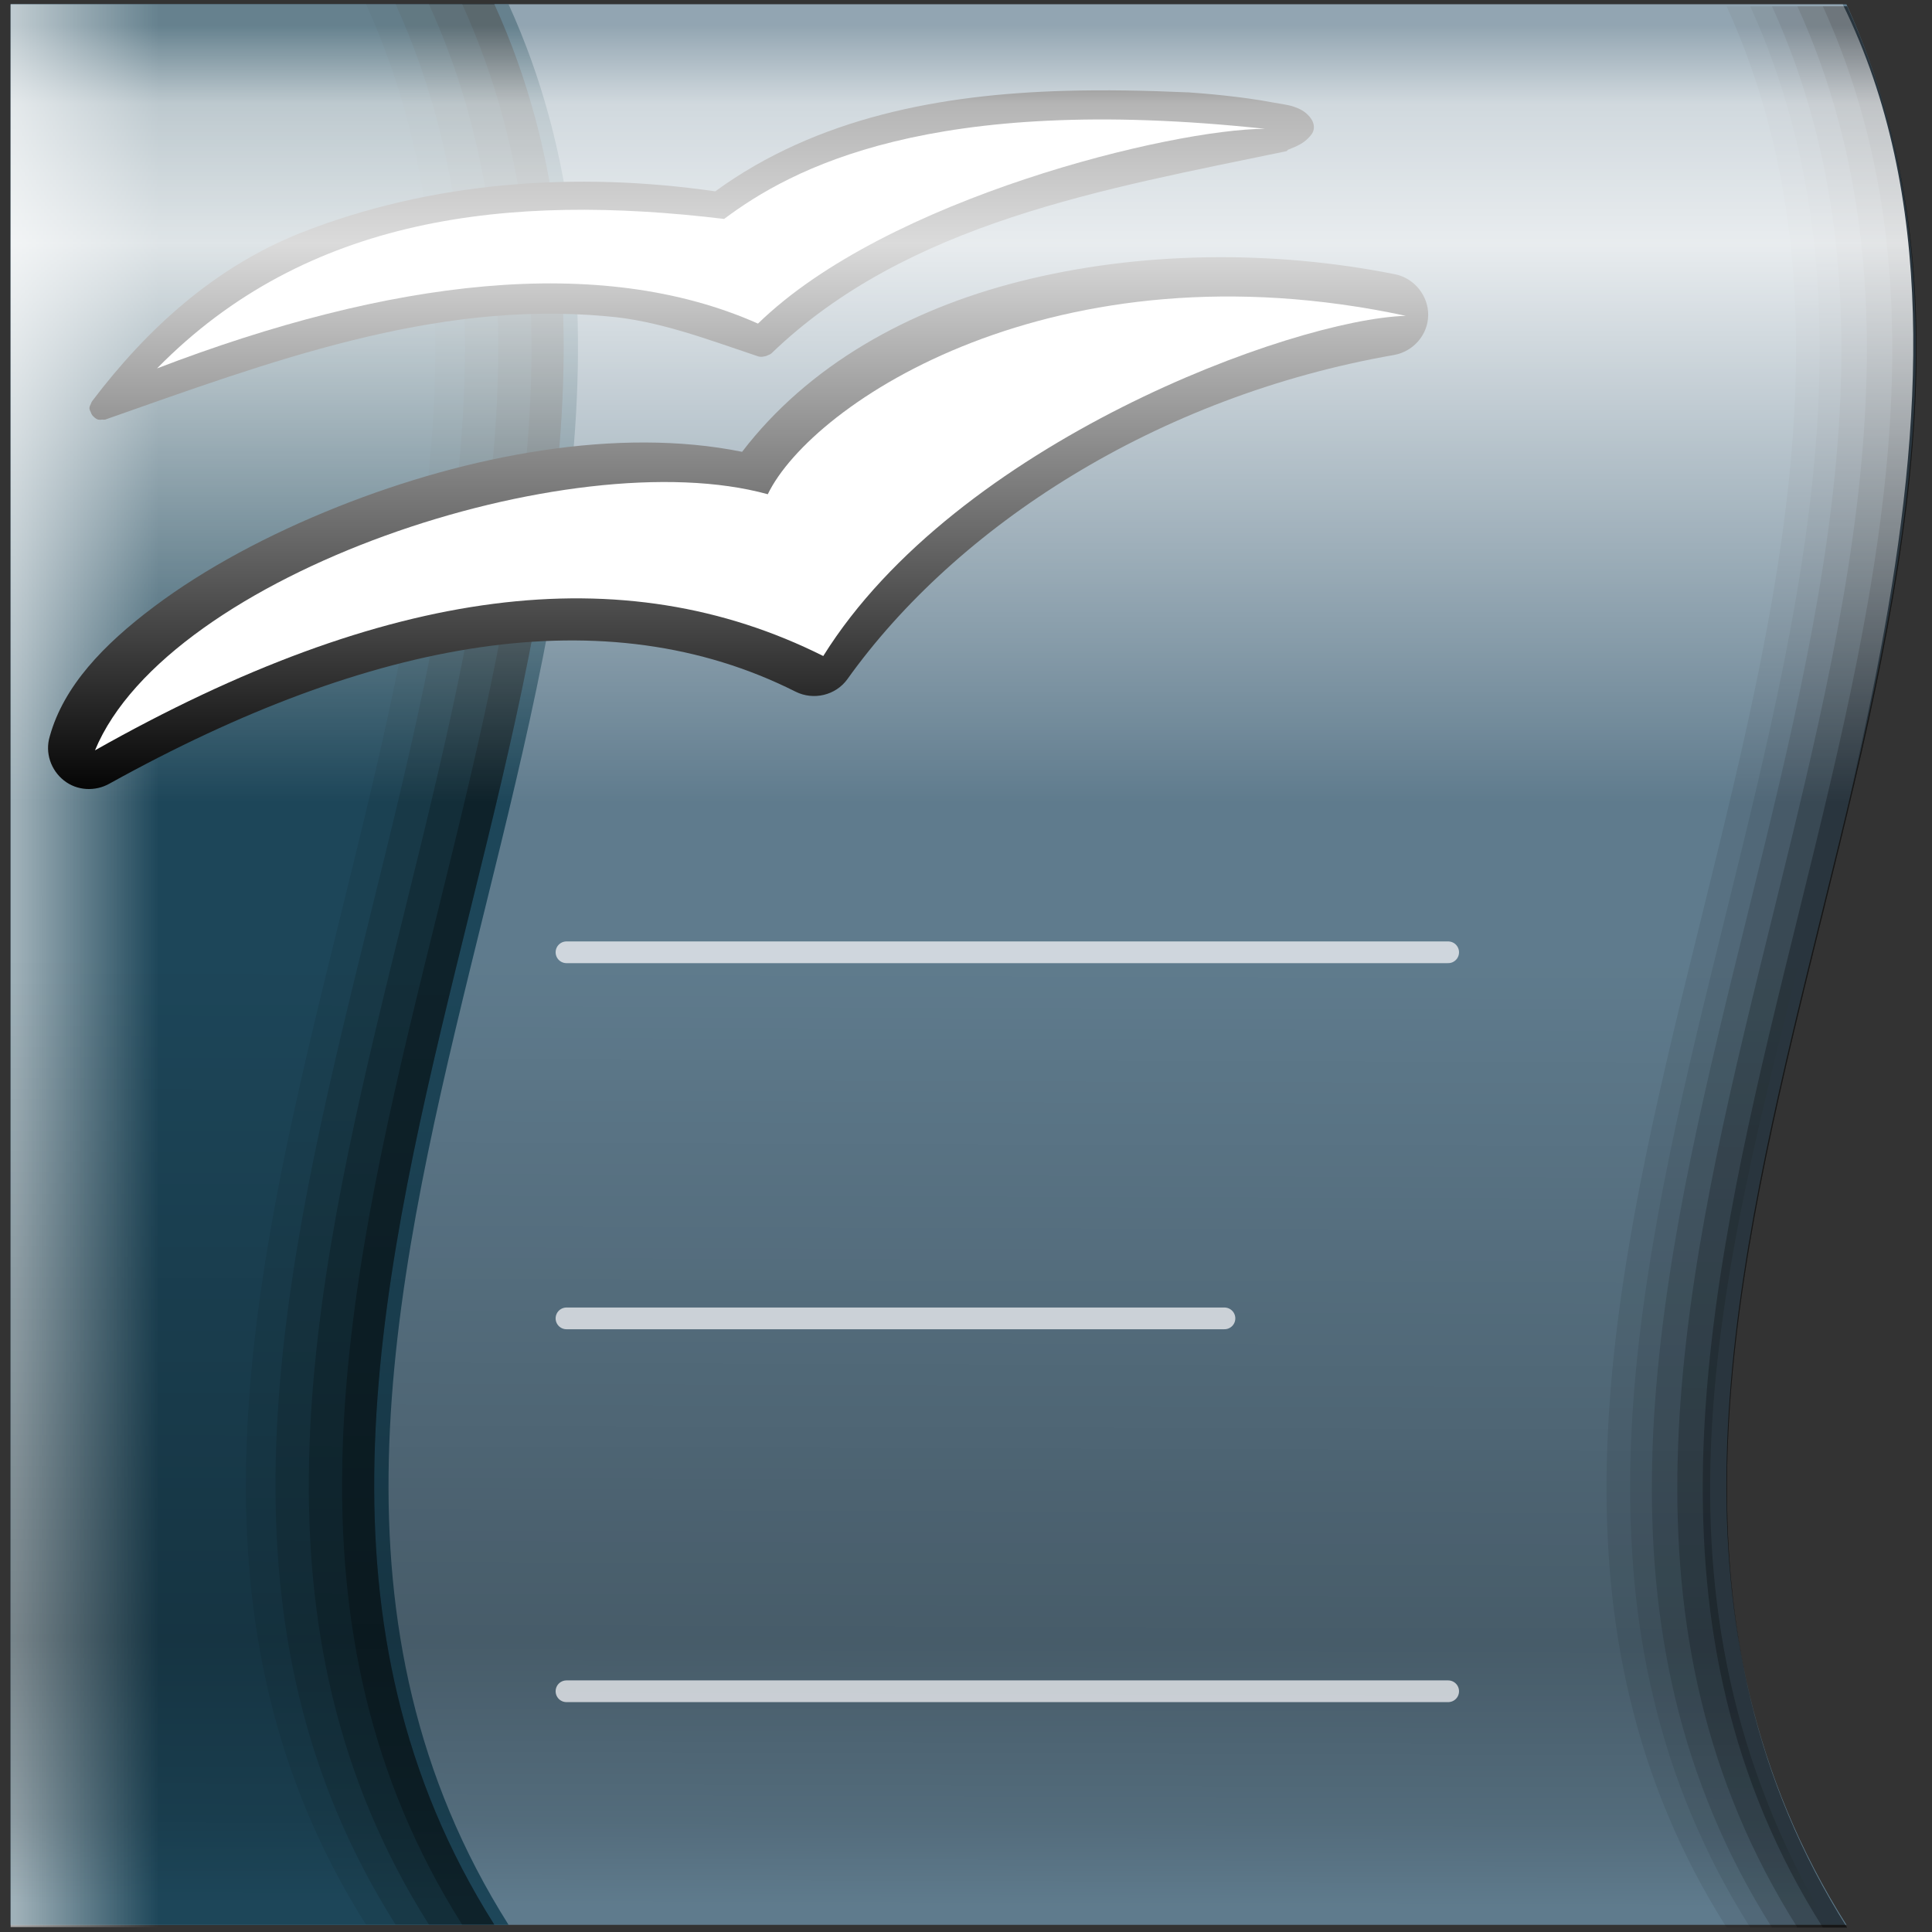 <?xml version="1.0" encoding="UTF-8" standalone="no"?>
<!-- Created with Inkscape (http://www.inkscape.org/) -->
<svg
   xmlns:svg="http://www.w3.org/2000/svg"
   xmlns="http://www.w3.org/2000/svg"
   xmlns:xlink="http://www.w3.org/1999/xlink"
   xmlns:inkscape="http://www.inkscape.org/namespaces/inkscape"
   version="1.0"
   width="48"
   height="48"
   id="svg2176">
  <rect width="100%" height="100%" fill="#333333" stroke="none"/>
  <defs
     id="defs2178">
    <linearGradient
       x1="406.065"
       y1="290.503"
       x2="406.065"
       y2="276.295"
       id="linearGradient4819"
       xlink:href="#linearGradient7431"
       gradientUnits="userSpaceOnUse"
       gradientTransform="matrix(4.808,0,0,2.875,-1569.44,-758.786)"
       spreadMethod="pad" />
    <linearGradient
       x1="68.374"
       y1="-410.099"
       x2="67.912"
       y2="-478.508"
       id="linearGradient4817"
       xlink:href="#linearGradient11367"
       gradientUnits="userSpaceOnUse"
       gradientTransform="matrix(1.582,0,0,-0.727,275.522,-213.417)"
       spreadMethod="pad" />
    <linearGradient
       x1="436.488"
       y1="-278.913"
       x2="436.512"
       y2="-299.887"
       id="linearGradient4815"
       xlink:href="#linearGradient11377"
       gradientUnits="userSpaceOnUse"
       gradientTransform="matrix(4.594,0,0,0.359,-1920.95,434.897)"
       spreadMethod="pad" />
    <linearGradient
       id="linearGradient11377">
      <stop
         id="stop11379"
         style="stop-color:#ffffff;stop-opacity:0"
         offset="0" />
      <stop
         id="stop11385"
         style="stop-color:#ffffff;stop-opacity:0.575"
         offset="1" />
    </linearGradient>
    <linearGradient
       id="linearGradient11367">
      <stop
         id="stop11369"
         style="stop-color:#000000;stop-opacity:0"
         offset="0" />
      <stop
         id="stop11371"
         style="stop-color:#000000;stop-opacity:0.255"
         offset="0.721" />
      <stop
         id="stop18428"
         style="stop-color:#000000;stop-opacity:0.125"
         offset="0.91" />
      <stop
         id="stop11375"
         style="stop-color:#000000;stop-opacity:0"
         offset="1" />
    </linearGradient>
    <linearGradient
       id="linearGradient7431">
      <stop
         id="stop7433"
         style="stop-color:#ffffff;stop-opacity:0"
         offset="0" />
      <stop
         id="stop7439"
         style="stop-color:#ffffff;stop-opacity:0.858"
         offset="0.72" />
      <stop
         id="stop8224"
         style="stop-color:#ffffff;stop-opacity:0.708"
         offset="0.9" />
      <stop
         id="stop7435"
         style="stop-color:#ffffff;stop-opacity:0.321"
         offset="1" />
    </linearGradient>
    <filter
       id="filter3659">
      <feGaussianBlur
         id="feGaussianBlur3661"
         stdDeviation="0.252"
         inkscape:collect="always" />
    </filter>
  </defs>
  <g
     transform="matrix(0.412,0,0,0.412,-2.359,-2.359)"
     id="layer1">
    <g
       transform="matrix(1.147,0,0,1.147,-368.661,-33.508)"
       id="g4500">
      <path
         d="M 326.964,34.43 L 423.481,34.43 C 437.856,66.022 403.767,104.222 423.481,135.402 L 326.964,135.402 L 326.964,34.43 z"
         id="path21978"
         style="fill:#5f7b8d;fill-opacity:1;fill-rule:evenodd;stroke:none;strokeWidth:1.25;stroke-linecap:round;stroke-linejoin:round;stroke-miterlimit:4;stroke-opacity:1" />
      <path
         d="M 326.964,34.43 L 353.143,34.43 C 367.518,66.022 333.429,104.222 353.143,135.402 L 326.964,135.402 L 326.964,34.43 z"
         id="path21980"
         style="fill:#1d4659;fill-opacity:1;fill-rule:evenodd;stroke:none;strokeWidth:1.25;stroke-linecap:round;stroke-linejoin:round;stroke-miterlimit:4;stroke-opacity:1" />
      <rect
         width="101.089"
         height="7.911"
         x="34.43"
         y="326.964"
         transform="matrix(0,1,1,0,0,0)"
         id="rect21982"
         style="fill:url(#linearGradient4815);fill-opacity:1;fill-rule:nonzero;stroke:none;strokeWidth:1.25;stroke-linecap:round;stroke-linejoin:round;stroke-miterlimit:4;stroke-opacity:1" />
      <g
         transform="matrix(3.174,0,0,3.174,1038.99,-354.131)"
         id="g21984">
        <path
           d="M -218.445,122.416 C -213.917,132.369 -224.656,144.405 -218.445,154.228 L -216.32,154.228 C -222.531,144.405 -211.792,132.369 -216.32,122.416 L -218.445,122.416 z"
           id="path21986"
           style="fill:#000000;fill-opacity:0.08;fill-rule:nonzero;stroke:none;strokeWidth:1.25;stroke-linecap:round;stroke-linejoin:round;stroke-miterlimit:4;stroke-opacity:1" />
        <path
           d="M -217.955,122.416 C -213.426,132.369 -224.166,144.405 -217.955,154.228 L -216.32,154.228 C -222.531,144.405 -211.792,132.369 -216.32,122.416 L -217.955,122.416 z"
           id="path21988"
           style="fill:#000000;fill-opacity:0.131;fill-rule:nonzero;stroke:none;strokeWidth:1.25;stroke-linecap:round;stroke-linejoin:round;stroke-miterlimit:4;stroke-opacity:1" />
        <path
           d="M -217.403,122.416 C -212.875,132.369 -223.614,144.405 -217.403,154.228 L -216.32,154.228 C -222.531,144.405 -211.792,132.369 -216.32,122.416 L -217.403,122.416 z"
           id="path21990"
           style="fill:#000000;fill-opacity:0.197;fill-rule:nonzero;stroke:none;strokeWidth:1.25;stroke-linecap:round;stroke-linejoin:round;stroke-miterlimit:4;stroke-opacity:1" />
        <path
           d="M -216.852,122.416 C -212.323,132.369 -223.063,144.405 -216.852,154.228 L -216.32,154.228 C -222.531,144.405 -211.792,132.369 -216.32,122.416 L -216.852,122.416 z"
           id="path21992"
           style="fill:#000000;fill-opacity:0.268;fill-rule:nonzero;stroke:none;strokeWidth:1.25;stroke-linecap:round;stroke-linejoin:round;stroke-miterlimit:4;stroke-opacity:1" />
      </g>
      <path
         d="M 326.964,135.402 L 422.488,135.402 C 412.274,118.171 416.819,101.345 421.306,83.537 L 326.964,83.203 L 326.964,135.402 z"
         id="path21994"
         style="fill:url(#linearGradient4817);fill-opacity:1;fill-rule:nonzero;stroke:none;strokeWidth:1.25;stroke-linecap:round;stroke-linejoin:round;stroke-miterlimit:4;stroke-opacity:1" />
      <g
         transform="matrix(2.415,0,0,2.415,876.456,-197.189)"
         id="g21996">
        <path
           d="M 602.125,190.594 C 599.459,190.671 596.745,191.168 594.531,192.781 C 591.515,192.346 588.366,192.557 585.5,193.688 C 583.628,194.433 582.156,195.779 580.969,197.344 C 580.955,197.363 580.945,197.384 580.938,197.406 C 580.921,197.435 580.91,197.467 580.906,197.5 C 580.91,197.533 580.921,197.565 580.938,197.594 C 580.945,197.616 580.955,197.637 580.969,197.656 C 580.978,197.668 580.989,197.678 581,197.688 C 581.026,197.715 581.058,197.737 581.094,197.75 C 581.125,197.756 581.157,197.756 581.188,197.75 C 581.208,197.753 581.229,197.753 581.25,197.75 C 584.807,196.499 588.393,195.152 592.156,195.5 C 593.284,195.589 594.356,196.003 595.469,196.375 C 595.51,196.386 595.553,196.386 595.594,196.375 C 595.627,196.371 595.659,196.36 595.688,196.344 C 595.71,196.336 595.731,196.326 595.75,196.312 C 598.714,193.452 603.009,192.73 606.969,191.906 C 606.98,191.897 606.991,191.886 607,191.875 C 607.196,191.8 607.33,191.736 607.438,191.625 C 607.491,191.57 607.554,191.508 607.562,191.406 C 607.571,191.305 607.519,191.215 607.469,191.156 C 607.367,191.038 607.256,190.982 607.125,190.938 C 606.994,190.893 606.822,190.875 606.656,190.844 C 605.995,190.717 605.127,190.645 604.812,190.625 C 604.802,190.624 604.792,190.624 604.781,190.625 C 603.91,190.587 603.026,190.568 602.125,190.594 z"
           transform="translate(-806.724,-92.8)"
           id="path21998"
           style="fill:#000000;fill-opacity:1;fill-rule:evenodd;stroke:none;strokeWidth:1pt;stroke-linecap:butt;stroke-linejoin:miter;stroke-opacity:1" />
        <path
           d="M -224.344,103.835 C -219.295,101.9 -214.705,101.331 -211.263,102.86 C -208.45,100.119 -202.237,98.624 -200.227,98.62 C -207.528,97.835 -210.552,99.497 -212,100.582 C -216.698,100.015 -221.096,100.522 -224.344,103.834"
           id="path22000"
           style="fill:#ffffff;fill-opacity:1;stroke:none" />
      </g>
      <g
         transform="matrix(2.415,0,0,2.415,876.456,-197.189)"
         id="g22002">
        <path
           d="M 596.25,27.531 C 587.903,27.701 579.934,30.011 573.844,35.031 C 565.493,31.224 554.444,30.751 544.375,32.281 C 538.972,33.102 533.899,34.48 529.688,36.344 C 525.488,38.202 521.997,40.484 520.188,43.812 C 519.577,44.883 519.713,46.206 520.469,47.156 C 521.225,48.106 522.505,48.47 523.656,48.125 C 544.634,42.131 561.866,43.038 573.688,52.875 C 574.808,53.806 576.465,53.802 577.562,52.844 C 587.807,43.813 604.059,37.91 621.562,38.875 C 622.989,38.944 624.287,37.998 624.625,36.625 C 624.963,35.252 624.253,33.783 622.969,33.188 C 614.735,29.461 605.287,27.347 596.25,27.531 z"
           transform="matrix(0.292,-6.77077e-2,6.77077e-2,0.292,-381.543,134.276)"
           id="path22004"
           style="fill:#000000;fill-opacity:1;fill-rule:evenodd;stroke:none;strokeWidth:1pt;stroke-linecap:butt;stroke-linejoin:miter;stroke-opacity:1" />
        <path
           d="M -225.696,112.15 C -219.345,108.564 -214.201,107.915 -209.842,110.097 C -206.945,105.454 -199.625,102.766 -197.16,102.691 C -204.796,101.053 -210.086,104.587 -211.05,106.575 C -215.328,105.394 -224.104,108.305 -225.696,112.149"
           id="path22006"
           style="fill:#ffffff;fill-opacity:1;stroke:none" />
      </g>
      <g
         transform="matrix(1.142,0,0,1.142,265.142,-259.674)"
         id="g22010">
        <path
           d="M 134.221,257.626 C 146.813,285.3 116.952,318.766 134.221,346.078 L 138.68,346.078 C 121.411,318.766 151.272,285.3 138.68,257.626 L 134.221,257.626 z"
           id="path22012"
           style="fill:#000000;fill-opacity:0.08;fill-rule:nonzero;stroke:none;strokeWidth:1.25;stroke-linecap:round;stroke-linejoin:round;stroke-miterlimit:4;stroke-opacity:1" />
        <path
           d="M 135.222,257.626 C 147.814,285.3 117.953,318.766 135.222,346.078 L 138.68,346.078 C 121.411,318.766 151.272,285.3 138.68,257.626 L 135.222,257.626 z"
           id="path22014"
           style="fill:#000000;fill-opacity:0.131;fill-rule:nonzero;stroke:none;strokeWidth:1.25;stroke-linecap:round;stroke-linejoin:round;stroke-miterlimit:4;stroke-opacity:1" />
        <path
           d="M 136.393,257.626 C 148.985,285.3 119.124,318.766 136.393,346.078 L 138.68,346.078 C 121.411,318.766 151.272,285.3 138.68,257.626 L 136.393,257.626 z"
           id="path22016"
           style="fill:#000000;fill-opacity:0.197;fill-rule:nonzero;stroke:none;strokeWidth:1.25;stroke-linecap:round;stroke-linejoin:round;stroke-miterlimit:4;stroke-opacity:1" />
        <path
           d="M 137.564,257.626 C 150.156,285.3 120.295,318.766 137.564,346.078 L 138.68,346.078 C 121.411,318.766 151.272,285.3 138.68,257.626 L 137.564,257.626 z"
           id="path22018"
           style="fill:#000000;fill-opacity:0.268;fill-rule:nonzero;stroke:none;strokeWidth:1.25;stroke-linecap:round;stroke-linejoin:round;stroke-miterlimit:4;stroke-opacity:1" />
        <path
           d="M 133.134,257.626 C 145.726,285.3 115.865,318.766 133.134,346.078 L 138.68,346.078 C 121.411,318.766 151.272,285.3 138.68,257.626 L 133.134,257.626 z"
           id="path22020"
           style="fill:#000000;fill-opacity:0.08;fill-rule:nonzero;stroke:none;strokeWidth:1.25;stroke-linecap:round;stroke-linejoin:round;stroke-miterlimit:4;stroke-opacity:1" />
      </g>
      <g
         transform="matrix(1.142,0,0,1.142,-389.722,-484.947)"
         id="g22103">
        <path
           d="M 653.161,498.44 L 693.751,498.44"
           id="path21604"
           style="fill:#607b8e;fill-opacity:1;fill-rule:nonzero;stroke:#fffeff;strokeWidth:8;stroke-linecap:round;stroke-linejoin:round;stroke-miterlimit:4;stroke-dashoffset:0;stroke-opacity:0.698" />
        <path
           d="M 653.161,515.294 L 683.452,515.294"
           id="path21606"
           style="fill:#607b8e;fill-opacity:1;fill-rule:nonzero;stroke:#fffeff;strokeWidth:8;stroke-linecap:round;stroke-linejoin:round;stroke-miterlimit:4;stroke-dashoffset:0;stroke-opacity:0.698" />
        <path
           d="M 653.161,532.46 L 693.751,532.46"
           id="path22101"
           style="fill:#607b8e;fill-opacity:1;fill-rule:nonzero;stroke:#fffeff;strokeWidth:8;stroke-linecap:round;stroke-linejoin:round;stroke-miterlimit:4;stroke-dashoffset:0;stroke-opacity:0.698" />
      </g>
      <path
         d="M 326.964,34.43 L 423.285,34.43 C 433.146,54.471 420.531,82.406 417.826,102.327 L 326.964,102.327 L 326.964,34.43 z"
         id="path22008"
         style="fill:url(#linearGradient4819);fill-opacity:1;fill-rule:nonzero;stroke:none;strokeWidth:1.25;stroke-linecap:round;stroke-linejoin:round;stroke-miterlimit:4;stroke-opacity:1" />
    </g>
  </g>
</svg>
